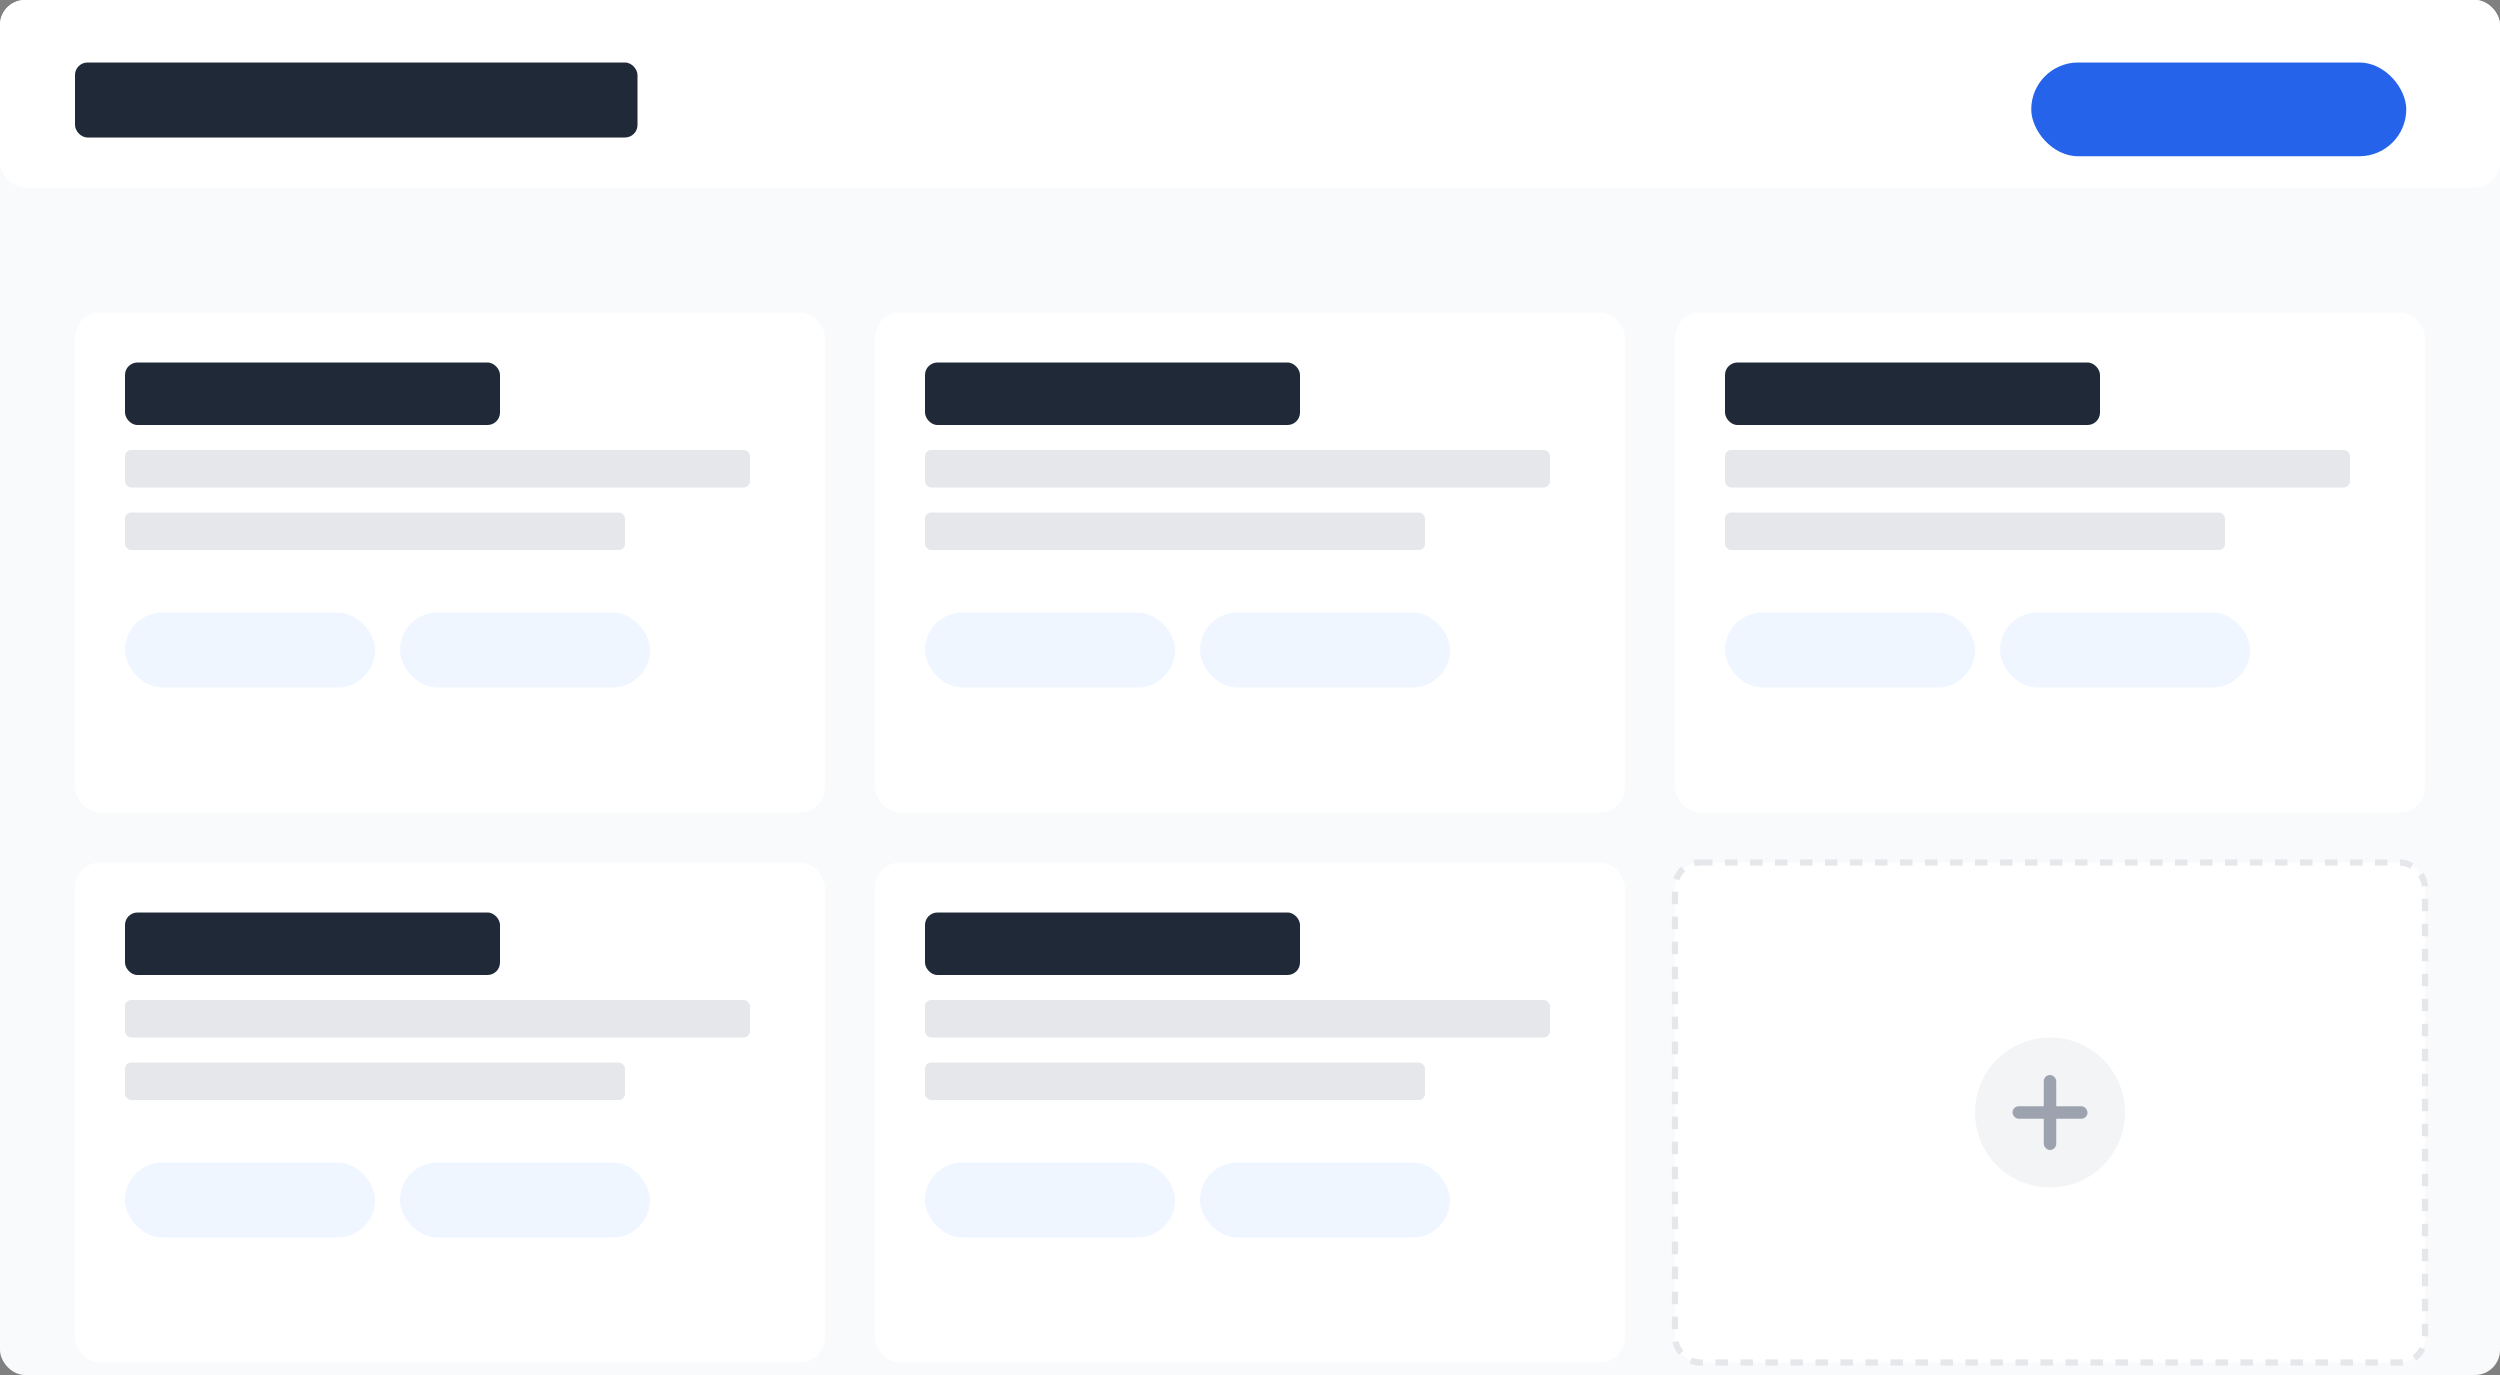 <?xml version="1.0" encoding="UTF-8"?>
<svg width="800" height="440" viewBox="0 0 800 440" fill="none" xmlns="http://www.w3.org/2000/svg">
  <rect x="0" y="0" width="800" height="440" fill="#808080" stroke="none"/>
  <!-- Background -->
  <rect width="800" height="440" rx="8" fill="#F9FAFB"/>
  
  <!-- Header -->
  <rect y="0" width="800" height="60" rx="8" fill="#FFFFFF"/>
  <rect x="24" y="20" width="180" height="24" rx="4" fill="#1F2937"/>
  <rect x="650" y="20" width="120" height="30" rx="15" fill="#2563EB"/>
  
  <!-- Template Cards -->
  <rect x="24" y="100" width="240" height="160" rx="8" fill="#FFFFFF"/>
  <rect x="40" y="116" width="120" height="20" rx="4" fill="#1F2937"/>
  <rect x="40" y="144" width="200" height="12" rx="2" fill="#E5E7EB"/>
  <rect x="40" y="164" width="160" height="12" rx="2" fill="#E5E7EB"/>
  <rect x="40" y="196" width="80" height="24" rx="12" fill="#EFF6FF"/>
  <rect x="128" y="196" width="80" height="24" rx="12" fill="#EFF6FF"/>
  
  <rect x="280" y="100" width="240" height="160" rx="8" fill="#FFFFFF"/>
  <rect x="296" y="116" width="120" height="20" rx="4" fill="#1F2937"/>
  <rect x="296" y="144" width="200" height="12" rx="2" fill="#E5E7EB"/>
  <rect x="296" y="164" width="160" height="12" rx="2" fill="#E5E7EB"/>
  <rect x="296" y="196" width="80" height="24" rx="12" fill="#EFF6FF"/>
  <rect x="384" y="196" width="80" height="24" rx="12" fill="#EFF6FF"/>
  
  <rect x="536" y="100" width="240" height="160" rx="8" fill="#FFFFFF"/>
  <rect x="552" y="116" width="120" height="20" rx="4" fill="#1F2937"/>
  <rect x="552" y="144" width="200" height="12" rx="2" fill="#E5E7EB"/>
  <rect x="552" y="164" width="160" height="12" rx="2" fill="#E5E7EB"/>
  <rect x="552" y="196" width="80" height="24" rx="12" fill="#EFF6FF"/>
  <rect x="640" y="196" width="80" height="24" rx="12" fill="#EFF6FF"/>
  
  <rect x="24" y="276" width="240" height="160" rx="8" fill="#FFFFFF"/>
  <rect x="40" y="292" width="120" height="20" rx="4" fill="#1F2937"/>
  <rect x="40" y="320" width="200" height="12" rx="2" fill="#E5E7EB"/>
  <rect x="40" y="340" width="160" height="12" rx="2" fill="#E5E7EB"/>
  <rect x="40" y="372" width="80" height="24" rx="12" fill="#EFF6FF"/>
  <rect x="128" y="372" width="80" height="24" rx="12" fill="#EFF6FF"/>
  
  <rect x="280" y="276" width="240" height="160" rx="8" fill="#FFFFFF"/>
  <rect x="296" y="292" width="120" height="20" rx="4" fill="#1F2937"/>
  <rect x="296" y="320" width="200" height="12" rx="2" fill="#E5E7EB"/>
  <rect x="296" y="340" width="160" height="12" rx="2" fill="#E5E7EB"/>
  <rect x="296" y="372" width="80" height="24" rx="12" fill="#EFF6FF"/>
  <rect x="384" y="372" width="80" height="24" rx="12" fill="#EFF6FF"/>
  
  <!-- Add New Template Card -->
  <rect x="536" y="276" width="240" height="160" rx="8" fill="#FFFFFF" stroke="#E5E7EB" stroke-width="2" stroke-dasharray="4 4"/>
  <circle cx="656" cy="356" r="24" fill="#F3F4F6"/>
  <rect x="654" y="344" width="4" height="24" rx="2" fill="#9CA3AF"/>
  <rect x="644" y="354" width="24" height="4" rx="2" fill="#9CA3AF"/>
</svg>